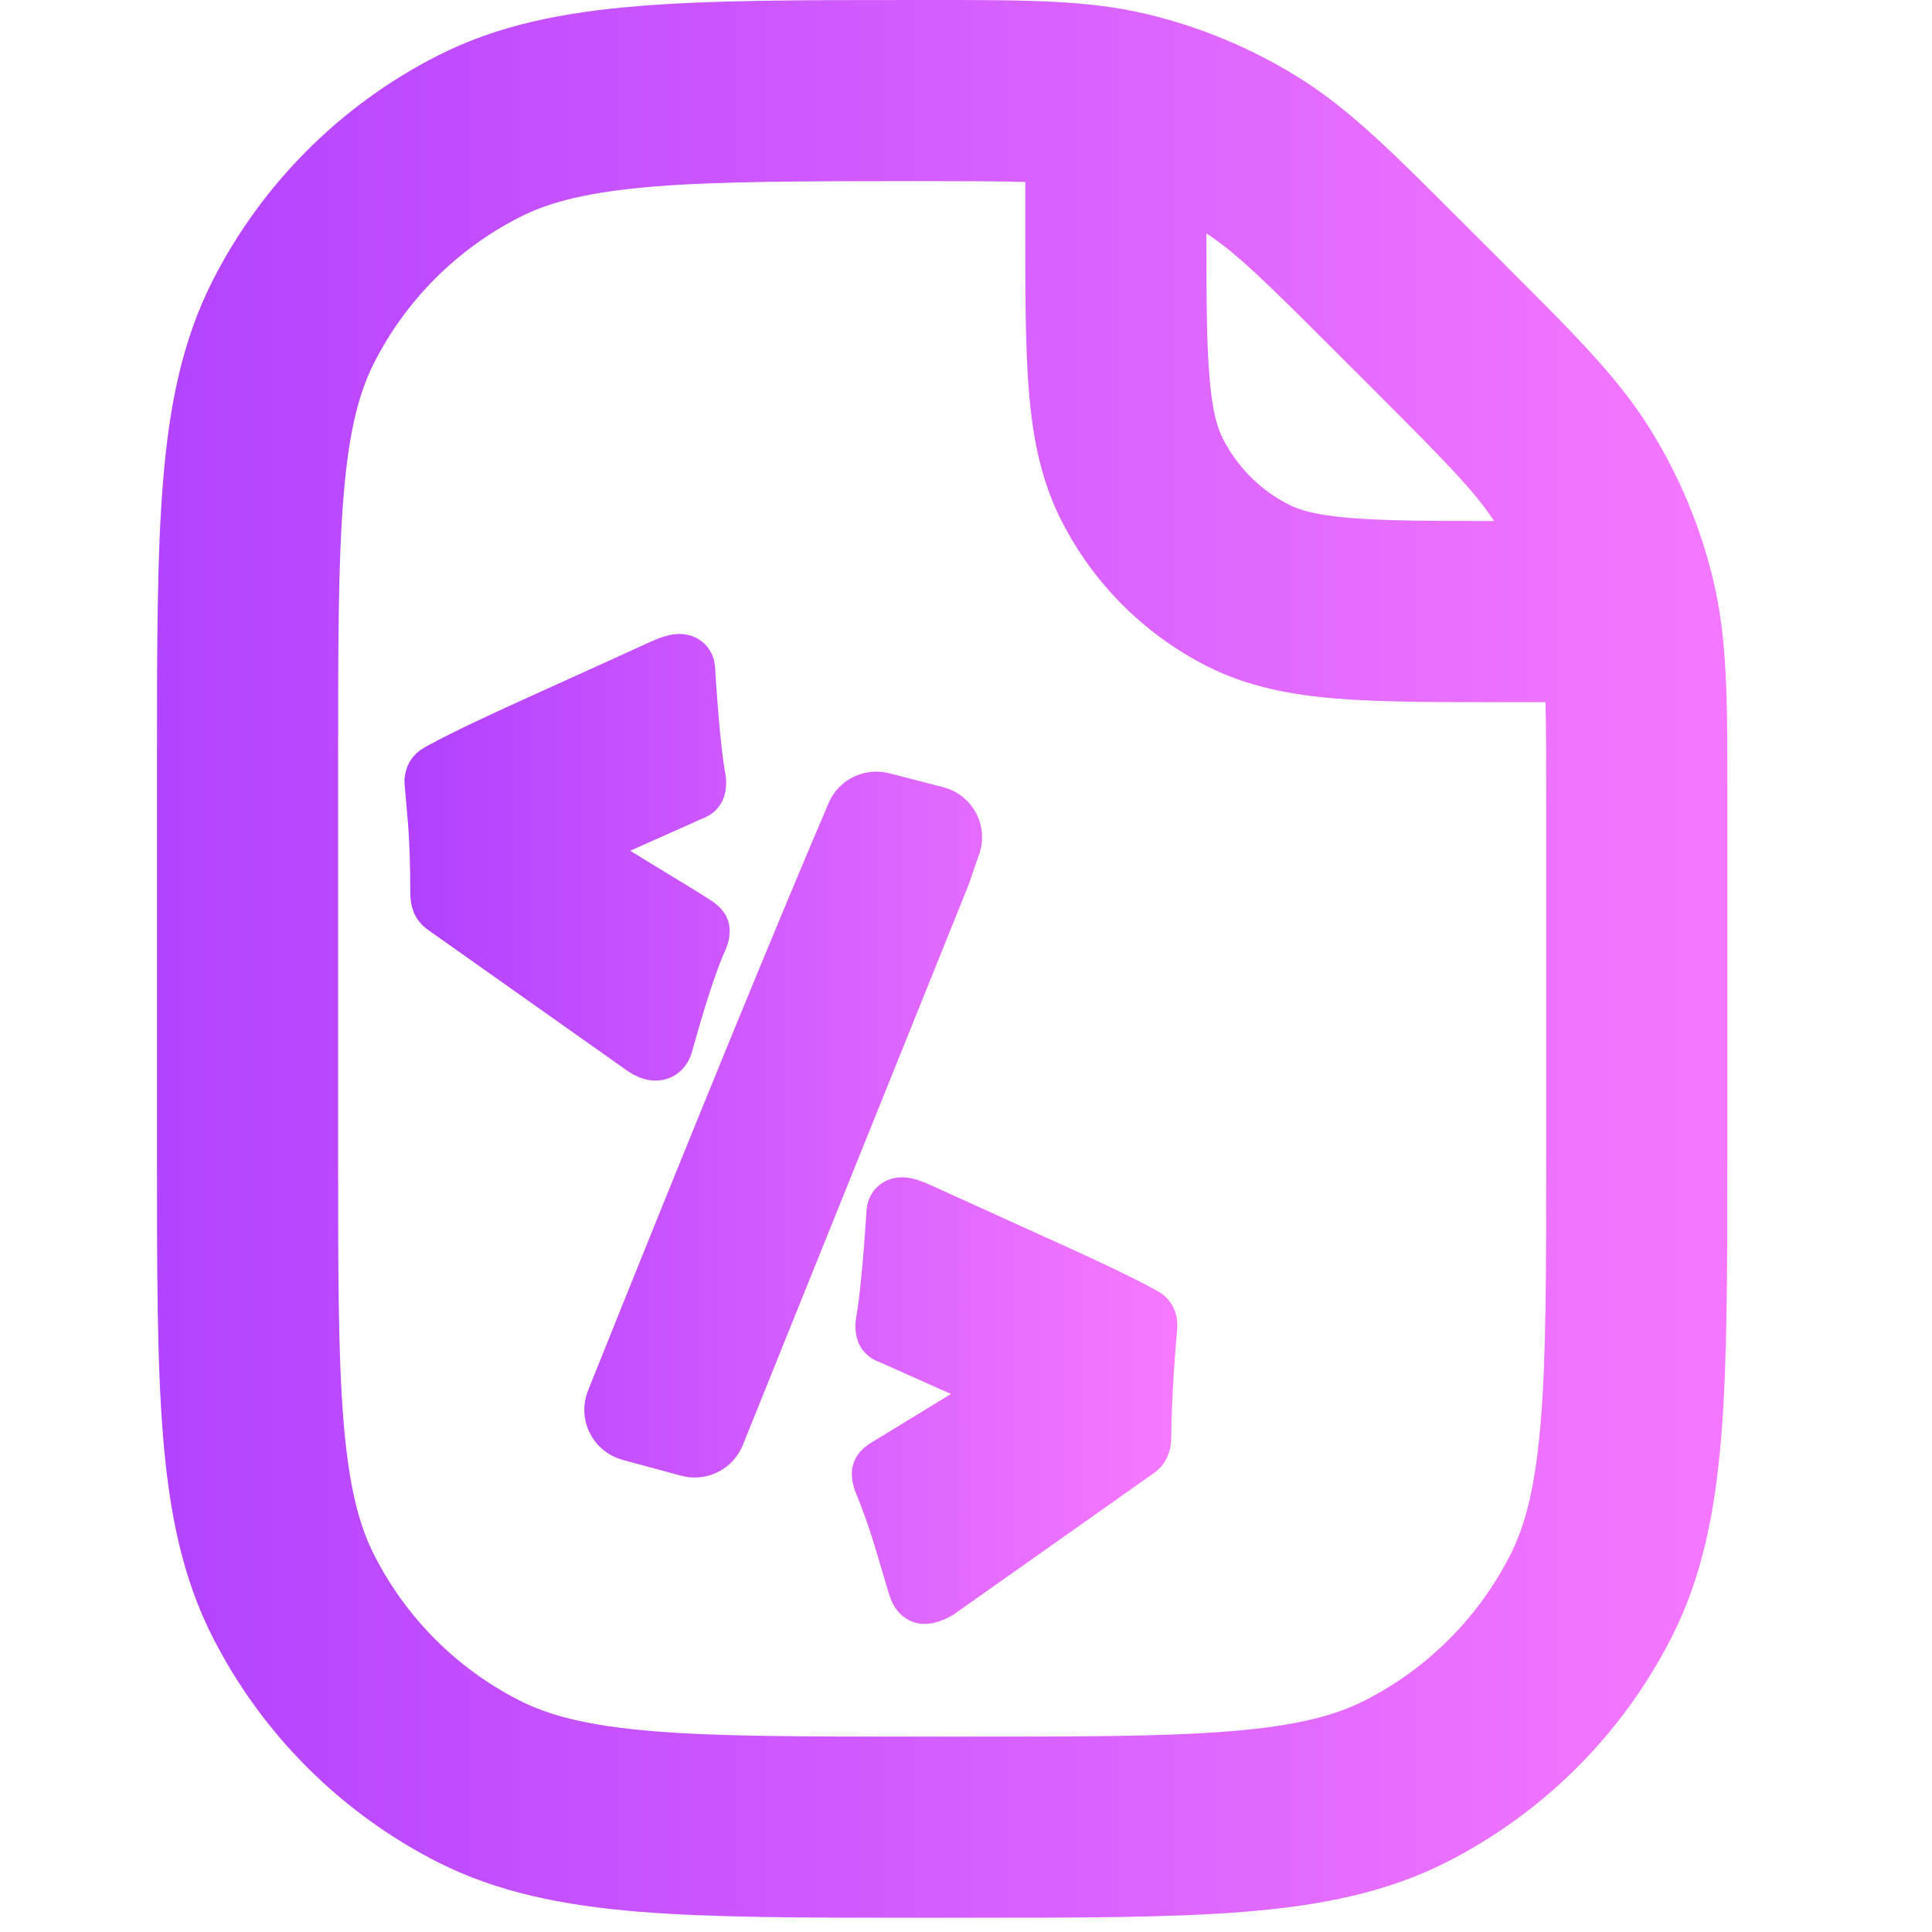 <svg width="16" height="16" viewBox="0 0 16 16" fill="none" xmlns="http://www.w3.org/2000/svg">
<path fill-rule="evenodd" clip-rule="evenodd" d="M8.491 1.507C8.279 1.501 8.009 1.5 7.643 1.5C6.654 1.5 5.957 1.501 5.413 1.545C4.877 1.589 4.555 1.671 4.305 1.798C3.785 2.062 3.362 2.485 3.098 3.005C2.971 3.256 2.888 3.577 2.845 4.113C2.8 4.657 2.8 5.354 2.8 6.343V9.532C2.8 10.524 2.8 11.224 2.845 11.77C2.889 12.307 2.972 12.63 3.1 12.88C3.363 13.398 3.784 13.819 4.301 14.082C4.552 14.21 4.875 14.293 5.412 14.337C5.958 14.382 6.657 14.382 7.65 14.382H7.955C8.948 14.382 9.647 14.382 10.193 14.337C10.73 14.293 11.053 14.21 11.304 14.082C11.821 13.819 12.242 13.398 12.506 12.88C12.634 12.63 12.716 12.307 12.76 11.77C12.805 11.224 12.805 10.524 12.805 9.532V6.665C12.805 6.298 12.805 6.027 12.799 5.815H12.441H12.411C11.876 5.815 11.431 5.815 11.066 5.785C10.686 5.754 10.33 5.687 9.992 5.515C9.475 5.252 9.054 4.831 8.791 4.313C8.619 3.976 8.552 3.619 8.521 3.24C8.491 2.875 8.491 2.43 8.491 1.895V1.895L8.491 1.865V1.507ZM12.373 4.315C12.214 4.071 11.98 3.831 11.385 3.236L11.068 2.919C10.473 2.324 10.234 2.091 9.991 1.933C9.991 2.468 9.992 2.833 10.016 3.117C10.039 3.405 10.081 3.542 10.127 3.632C10.247 3.868 10.438 4.059 10.673 4.179C10.764 4.225 10.901 4.267 11.188 4.29C11.472 4.313 11.838 4.315 12.373 4.315ZM9.499 0.117C9.01 -0 8.5 -0 7.733 1.25468e-05L7.643 2.56002e-05L7.611 2.5481e-05C6.661 1.90437e-05 5.903 1.38581e-05 5.291 0.05C4.663 0.101 4.122 0.208 3.626 0.46C2.822 0.869 2.168 1.522 1.76 2.326C1.508 2.823 1.401 3.363 1.35 3.991C1.3 4.603 1.3 5.361 1.3 6.311V6.311V6.343V9.532V9.565C1.3 10.517 1.3 11.278 1.35 11.892C1.401 12.522 1.509 13.064 1.763 13.562C2.17 14.361 2.821 15.011 3.62 15.419C4.118 15.672 4.66 15.78 5.29 15.832C5.904 15.882 6.665 15.882 7.617 15.882H7.65H7.955H7.988C8.94 15.882 9.701 15.882 10.315 15.832C10.945 15.78 11.487 15.672 11.985 15.419C12.785 15.011 13.435 14.361 13.842 13.562C14.096 13.064 14.204 12.522 14.255 11.892C14.305 11.278 14.305 10.517 14.305 9.565V9.532V6.665L14.305 6.575C14.306 5.805 14.306 5.293 14.188 4.803C14.084 4.369 13.912 3.955 13.679 3.575C13.416 3.145 13.054 2.783 12.509 2.239L12.446 2.175L12.129 1.858L12.065 1.795L12.065 1.795C11.523 1.252 11.162 0.891 10.733 0.628C10.352 0.394 9.935 0.221 9.499 0.117Z" fill="url(#paint0_linear_627_194)"/>
<path d="M3.603 6.45C3.608 6.419 3.643 6.405 3.671 6.39C3.84 6.297 4.155 6.147 4.616 5.94C5.119 5.712 5.406 5.582 5.476 5.549C5.548 5.516 5.598 5.5 5.626 5.5C5.655 5.5 5.67 5.513 5.672 5.538C5.699 5.97 5.729 6.277 5.762 6.458C5.764 6.469 5.765 6.48 5.764 6.491C5.763 6.505 5.761 6.516 5.757 6.524C5.749 6.541 5.727 6.545 5.71 6.553L4.993 6.873C4.862 6.932 4.85 7.111 4.972 7.186C5.041 7.229 5.123 7.279 5.216 7.337C5.534 7.53 5.71 7.638 5.743 7.661C5.777 7.682 5.793 7.697 5.793 7.707C5.793 7.712 5.793 7.717 5.792 7.724C5.79 7.738 5.785 7.751 5.78 7.764C5.7 7.94 5.604 8.233 5.49 8.644C5.479 8.681 5.459 8.699 5.431 8.699C5.404 8.699 5.374 8.688 5.34 8.664L3.691 7.498C3.678 7.489 3.666 7.478 3.659 7.464C3.652 7.446 3.648 7.424 3.648 7.397C3.648 7.149 3.64 6.934 3.624 6.752C3.608 6.569 3.6 6.475 3.6 6.475V6.469C3.601 6.462 3.602 6.456 3.603 6.45ZM7.787 7.241L5.92 11.874C5.886 11.958 5.794 12.004 5.706 11.98L5.222 11.849C5.118 11.821 5.061 11.708 5.102 11.608C5.988 9.4 6.651 7.78 7.092 6.749C7.127 6.667 7.216 6.624 7.302 6.646L7.749 6.761C7.855 6.788 7.912 6.904 7.869 7.005L7.865 7.015L7.787 7.241ZM9.499 10.961C9.5 10.966 9.5 10.972 9.5 10.977C9.5 10.977 9.5 10.981 9.5 10.983C9.468 11.344 9.452 11.649 9.45 11.898C9.45 11.942 9.44 11.973 9.419 11.99L7.757 13.164C7.713 13.188 7.68 13.199 7.657 13.199C7.635 13.199 7.618 13.179 7.605 13.138C7.592 13.098 7.556 12.978 7.498 12.78C7.441 12.588 7.38 12.415 7.316 12.261C7.312 12.25 7.308 12.239 7.306 12.227C7.305 12.219 7.304 12.211 7.304 12.204C7.304 12.191 7.321 12.174 7.355 12.155C7.68 11.957 7.936 11.801 8.121 11.687C8.245 11.612 8.232 11.43 8.101 11.371L7.388 11.053C7.371 11.045 7.348 11.041 7.34 11.024C7.337 11.016 7.335 11.005 7.334 10.991C7.333 10.98 7.334 10.969 7.336 10.958C7.368 10.777 7.398 10.47 7.426 10.038C7.428 10.012 7.443 10 7.471 10C7.5 10 7.549 10.016 7.619 10.049C7.691 10.082 7.978 10.212 8.48 10.44C8.942 10.647 9.258 10.797 9.427 10.89C9.455 10.905 9.491 10.918 9.497 10.949C9.498 10.953 9.499 10.957 9.499 10.961Z" fill="url(#paint1_linear_627_194)" stroke="url(#paint2_linear_627_194)" stroke-width="0.5"/>
<defs>
<linearGradient id="paint0_linear_627_194" x1="-0.779" y1="7.413" x2="16.389" y2="7.413" gradientUnits="userSpaceOnUse">
<stop stop-color="#A93AFF"/>
<stop offset="1" stop-color="#FF81FF"/>
</linearGradient>
<linearGradient id="paint1_linear_627_194" x1="2.641" y1="9.234" x2="10.563" y2="9.234" gradientUnits="userSpaceOnUse">
<stop stop-color="#A93AFF"/>
<stop offset="1" stop-color="#FF81FF"/>
</linearGradient>
<linearGradient id="paint2_linear_627_194" x1="2.641" y1="9.234" x2="10.563" y2="9.234" gradientUnits="userSpaceOnUse">
<stop stop-color="#A93AFF"/>
<stop offset="1" stop-color="#FF81FF"/>
</linearGradient>
</defs>
</svg>
